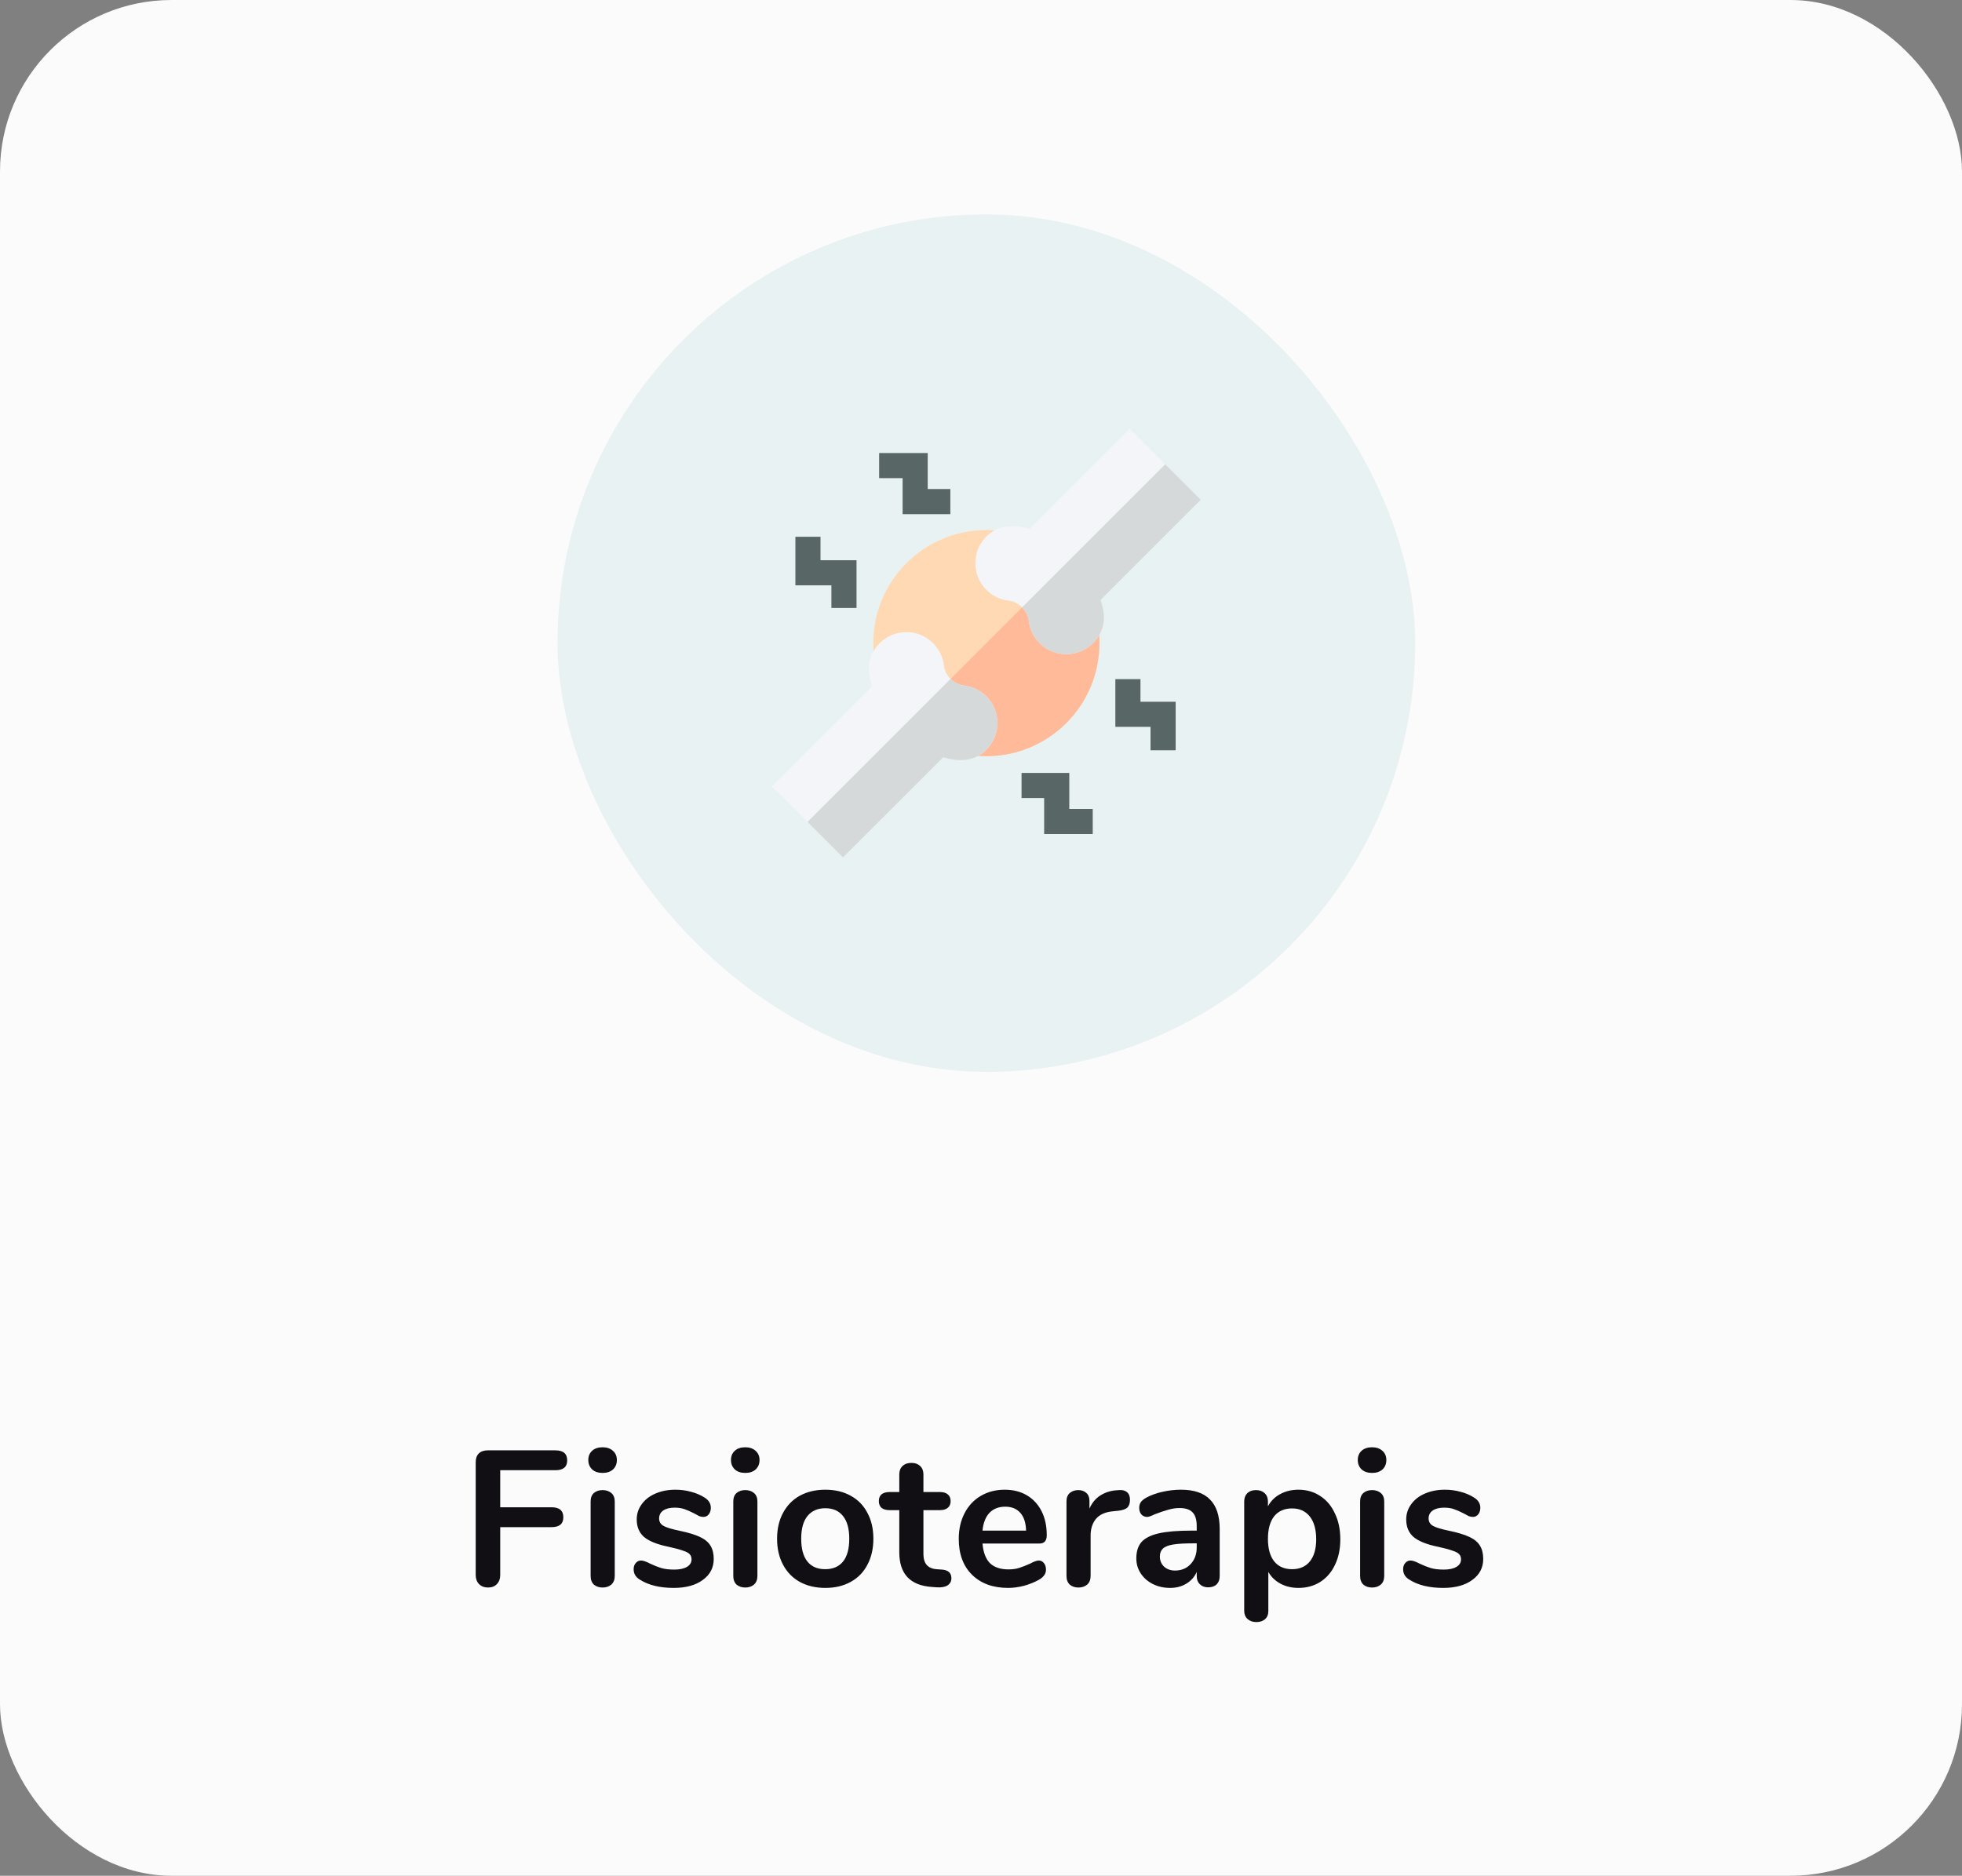 <svg width="183" height="175" viewBox="0 0 183 175" fill="none" xmlns="http://www.w3.org/2000/svg">
<rect x="0" y="0" width="183" height="175" fill="#808080" stroke="none"/>
<rect width="183" height="175" rx="16" fill="#FBFBFB"/>
<rect x="52" y="20" width="80" height="80" rx="40" fill="#E9F2F2"/>
<path d="M92 70.547C97.825 70.547 102.547 65.825 102.547 60C102.547 54.175 97.825 49.453 92 49.453C86.175 49.453 81.453 54.175 81.453 60C81.453 65.825 86.175 70.547 92 70.547Z" fill="#FFD9B3"/>
<path d="M99.458 67.458C103.576 63.339 103.576 56.661 99.458 52.542L84.542 67.458C88.661 71.577 95.339 71.577 99.458 67.458Z" fill="#FFBB99"/>
<path d="M89.942 63.968C89.447 63.909 88.999 63.679 88.66 63.34C88.321 63.002 88.091 62.555 88.033 62.062C87.937 61.275 87.59 60.562 87.028 60C85.657 58.629 83.427 58.629 82.056 60C80.318 61.738 81.317 63.721 81.332 64.039L72 73.371L75.315 76.685L78.629 80L87.961 70.668C88.302 70.684 90.383 71.561 92 69.944C93.371 68.573 93.371 66.343 92 64.972C91.438 64.41 90.725 64.063 89.942 63.968Z" fill="#F3F5F9"/>
<path d="M112 46.629L108.685 43.315L105.371 40L96.039 49.332C95.697 49.316 93.617 48.439 92 50.056C90.629 51.427 90.629 53.657 92 55.028C92.561 55.59 93.274 55.937 94.058 56.032C94.553 56.091 95.001 56.321 95.34 56.66C95.679 56.998 95.909 57.445 95.967 57.938C96.063 58.725 96.41 59.438 96.972 60C98.343 61.371 100.573 61.371 101.943 60C103.681 58.262 102.683 56.279 102.668 55.961L112 46.629Z" fill="#F3F5F9"/>
<path d="M87.962 70.668C88.303 70.684 90.383 71.561 92 69.944C93.371 68.573 93.371 66.343 92 64.972C91.439 64.41 90.726 64.063 89.942 63.968C89.447 63.909 88.999 63.679 88.66 63.34L75.315 76.685L78.629 80L87.962 70.668Z" fill="#D5D9D9"/>
<path d="M96.972 60C98.342 61.371 100.573 61.371 101.943 60C103.681 58.262 102.683 56.279 102.668 55.961L112 46.629L108.685 43.315L95.34 56.66C95.679 56.998 95.908 57.445 95.967 57.938C96.063 58.725 96.41 59.438 96.972 60Z" fill="#D5D9D9"/>
<path d="M77.547 56.719H79.891V52.266H76.531V50.078H74.188V54.609H77.547V56.719Z" fill="#586666"/>
<path d="M88.641 47.969V45.625H86.531V42.266H82V44.609H84.188V47.969H88.641Z" fill="#586666"/>
<path d="M101.922 77.812V75.469H99.734V72.109H95.281V74.453H97.391V77.812H101.922Z" fill="#586666"/>
<path d="M109.656 70V65.469H106.375V63.359H104.031V67.812H107.312V70H109.656Z" fill="#586666"/>
<path d="M45.523 148.108C45.175 148.108 44.893 148 44.677 147.784C44.473 147.568 44.371 147.286 44.371 146.938V136.408C44.371 136.06 44.467 135.79 44.659 135.598C44.863 135.406 45.139 135.31 45.487 135.31H51.805C52.537 135.31 52.903 135.622 52.903 136.246C52.903 136.858 52.537 137.164 51.805 137.164H46.657V140.62H51.445C52.177 140.62 52.543 140.932 52.543 141.556C52.543 142.168 52.177 142.474 51.445 142.474H46.657V146.938C46.657 147.286 46.555 147.568 46.351 147.784C46.147 148 45.871 148.108 45.523 148.108ZM56.205 148.108C55.881 148.108 55.611 148.018 55.395 147.838C55.191 147.646 55.089 147.376 55.089 147.028V140.08C55.089 139.732 55.191 139.468 55.395 139.288C55.611 139.108 55.881 139.018 56.205 139.018C56.529 139.018 56.799 139.108 57.015 139.288C57.231 139.468 57.339 139.732 57.339 140.08V147.028C57.339 147.376 57.231 147.646 57.015 147.838C56.799 148.018 56.529 148.108 56.205 148.108ZM56.205 137.416C55.797 137.416 55.473 137.308 55.233 137.092C54.993 136.864 54.873 136.57 54.873 136.21C54.873 135.85 54.993 135.562 55.233 135.346C55.473 135.13 55.797 135.022 56.205 135.022C56.601 135.022 56.919 135.13 57.159 135.346C57.411 135.562 57.537 135.85 57.537 136.21C57.537 136.57 57.417 136.864 57.177 137.092C56.937 137.308 56.613 137.416 56.205 137.416ZM62.845 148.144C61.537 148.144 60.481 147.886 59.677 147.37C59.293 147.142 59.101 146.818 59.101 146.398C59.101 146.158 59.167 145.966 59.299 145.822C59.431 145.666 59.593 145.588 59.785 145.588C59.989 145.588 60.271 145.684 60.631 145.876C61.015 146.056 61.363 146.194 61.675 146.29C61.999 146.386 62.407 146.434 62.899 146.434C63.403 146.434 63.793 146.35 64.069 146.182C64.357 146.014 64.501 145.78 64.501 145.48C64.501 145.276 64.441 145.114 64.321 144.994C64.213 144.874 64.009 144.766 63.709 144.67C63.421 144.562 62.977 144.442 62.377 144.31C61.309 144.094 60.541 143.788 60.073 143.392C59.617 142.996 59.389 142.45 59.389 141.754C59.389 141.226 59.545 140.752 59.857 140.332C60.169 139.9 60.595 139.57 61.135 139.342C61.687 139.102 62.311 138.982 63.007 138.982C63.511 138.982 63.997 139.048 64.465 139.18C64.933 139.3 65.353 139.48 65.725 139.72C66.109 139.96 66.301 140.278 66.301 140.674C66.301 140.914 66.235 141.118 66.103 141.286C65.971 141.442 65.809 141.52 65.617 141.52C65.485 141.52 65.353 141.496 65.221 141.448C65.101 141.388 64.945 141.304 64.753 141.196C64.405 141.016 64.105 140.884 63.853 140.8C63.601 140.704 63.289 140.656 62.917 140.656C62.473 140.656 62.119 140.746 61.855 140.926C61.603 141.106 61.477 141.352 61.477 141.664C61.477 141.964 61.609 142.192 61.873 142.348C62.137 142.504 62.647 142.66 63.403 142.816C64.207 142.984 64.837 143.176 65.293 143.392C65.749 143.608 66.073 143.878 66.265 144.202C66.469 144.526 66.571 144.94 66.571 145.444C66.571 146.26 66.229 146.914 65.545 147.406C64.873 147.898 63.973 148.144 62.845 148.144ZM69.512 148.108C69.188 148.108 68.918 148.018 68.702 147.838C68.498 147.646 68.396 147.376 68.396 147.028V140.08C68.396 139.732 68.498 139.468 68.702 139.288C68.918 139.108 69.188 139.018 69.512 139.018C69.836 139.018 70.106 139.108 70.322 139.288C70.538 139.468 70.646 139.732 70.646 140.08V147.028C70.646 147.376 70.538 147.646 70.322 147.838C70.106 148.018 69.836 148.108 69.512 148.108ZM69.512 137.416C69.104 137.416 68.78 137.308 68.54 137.092C68.3 136.864 68.18 136.57 68.18 136.21C68.18 135.85 68.3 135.562 68.54 135.346C68.78 135.13 69.104 135.022 69.512 135.022C69.908 135.022 70.226 135.13 70.466 135.346C70.718 135.562 70.844 135.85 70.844 136.21C70.844 136.57 70.724 136.864 70.484 137.092C70.244 137.308 69.92 137.416 69.512 137.416ZM76.98 148.144C76.08 148.144 75.288 147.958 74.604 147.586C73.932 147.214 73.41 146.68 73.038 145.984C72.666 145.288 72.48 144.478 72.48 143.554C72.48 142.63 72.666 141.826 73.038 141.142C73.41 140.446 73.932 139.912 74.604 139.54C75.288 139.168 76.08 138.982 76.98 138.982C77.88 138.982 78.666 139.168 79.338 139.54C80.022 139.912 80.544 140.446 80.904 141.142C81.276 141.826 81.462 142.63 81.462 143.554C81.462 144.478 81.276 145.288 80.904 145.984C80.544 146.68 80.022 147.214 79.338 147.586C78.666 147.958 77.88 148.144 76.98 148.144ZM76.962 146.398C77.694 146.398 78.252 146.158 78.636 145.678C79.02 145.198 79.212 144.49 79.212 143.554C79.212 142.63 79.02 141.928 78.636 141.448C78.252 140.956 77.7 140.71 76.98 140.71C76.26 140.71 75.702 140.956 75.306 141.448C74.922 141.928 74.73 142.63 74.73 143.554C74.73 144.49 74.922 145.198 75.306 145.678C75.69 146.158 76.242 146.398 76.962 146.398ZM87.839 146.434C88.439 146.47 88.739 146.74 88.739 147.244C88.739 147.532 88.619 147.754 88.379 147.91C88.151 148.054 87.821 148.114 87.389 148.09L86.903 148.054C84.887 147.91 83.879 146.83 83.879 144.814V140.89H82.979C82.655 140.89 82.403 140.818 82.223 140.674C82.055 140.53 81.971 140.32 81.971 140.044C81.971 139.768 82.055 139.558 82.223 139.414C82.403 139.27 82.655 139.198 82.979 139.198H83.879V137.542C83.879 137.218 83.981 136.96 84.185 136.768C84.389 136.576 84.665 136.48 85.013 136.48C85.349 136.48 85.619 136.576 85.823 136.768C86.027 136.96 86.129 137.218 86.129 137.542V139.198H87.659C87.983 139.198 88.229 139.27 88.397 139.414C88.577 139.558 88.667 139.768 88.667 140.044C88.667 140.32 88.577 140.53 88.397 140.674C88.229 140.818 87.983 140.89 87.659 140.89H86.129V144.976C86.129 145.864 86.537 146.338 87.353 146.398L87.839 146.434ZM96.877 145.588C97.081 145.588 97.243 145.666 97.363 145.822C97.495 145.978 97.561 146.188 97.561 146.452C97.561 146.824 97.339 147.136 96.895 147.388C96.487 147.616 96.025 147.802 95.509 147.946C94.993 148.078 94.501 148.144 94.033 148.144C92.617 148.144 91.495 147.736 90.667 146.92C89.839 146.104 89.425 144.988 89.425 143.572C89.425 142.672 89.605 141.874 89.965 141.178C90.325 140.482 90.829 139.942 91.477 139.558C92.137 139.174 92.881 138.982 93.709 138.982C94.501 138.982 95.191 139.156 95.779 139.504C96.367 139.852 96.823 140.344 97.147 140.98C97.471 141.616 97.633 142.366 97.633 143.23C97.633 143.746 97.405 144.004 96.949 144.004H91.639C91.711 144.832 91.945 145.444 92.341 145.84C92.737 146.224 93.313 146.416 94.069 146.416C94.453 146.416 94.789 146.368 95.077 146.272C95.377 146.176 95.713 146.044 96.085 145.876C96.445 145.684 96.709 145.588 96.877 145.588ZM93.763 140.566C93.151 140.566 92.659 140.758 92.287 141.142C91.927 141.526 91.711 142.078 91.639 142.798H95.707C95.683 142.066 95.503 141.514 95.167 141.142C94.831 140.758 94.363 140.566 93.763 140.566ZM104.388 139.018C104.7 138.994 104.946 139.06 105.126 139.216C105.306 139.372 105.396 139.606 105.396 139.918C105.396 140.242 105.318 140.482 105.162 140.638C105.006 140.794 104.724 140.896 104.316 140.944L103.776 140.998C103.068 141.07 102.546 141.31 102.21 141.718C101.886 142.126 101.724 142.636 101.724 143.248V147.028C101.724 147.376 101.616 147.646 101.4 147.838C101.184 148.018 100.914 148.108 100.59 148.108C100.266 148.108 99.996 148.018 99.78 147.838C99.576 147.646 99.474 147.376 99.474 147.028V140.062C99.474 139.726 99.576 139.468 99.78 139.288C99.996 139.108 100.26 139.018 100.572 139.018C100.884 139.018 101.136 139.108 101.328 139.288C101.52 139.456 101.616 139.702 101.616 140.026V140.746C101.844 140.218 102.18 139.81 102.624 139.522C103.08 139.234 103.584 139.072 104.136 139.036L104.388 139.018ZM110.145 138.982C111.369 138.982 112.275 139.288 112.863 139.9C113.463 140.5 113.763 141.418 113.763 142.654V147.046C113.763 147.37 113.667 147.628 113.475 147.82C113.283 148 113.019 148.09 112.683 148.09C112.371 148.09 112.113 147.994 111.909 147.802C111.717 147.61 111.621 147.358 111.621 147.046V146.65C111.417 147.118 111.093 147.484 110.649 147.748C110.217 148.012 109.713 148.144 109.137 148.144C108.549 148.144 108.015 148.024 107.535 147.784C107.055 147.544 106.677 147.214 106.401 146.794C106.125 146.374 105.987 145.906 105.987 145.39C105.987 144.742 106.149 144.232 106.473 143.86C106.809 143.488 107.349 143.218 108.093 143.05C108.837 142.882 109.863 142.798 111.171 142.798H111.621V142.384C111.621 141.796 111.495 141.37 111.243 141.106C110.991 140.83 110.583 140.692 110.019 140.692C109.671 140.692 109.317 140.746 108.957 140.854C108.597 140.95 108.171 141.094 107.679 141.286C107.367 141.442 107.139 141.52 106.995 141.52C106.779 141.52 106.599 141.442 106.455 141.286C106.323 141.13 106.257 140.926 106.257 140.674C106.257 140.47 106.305 140.296 106.401 140.152C106.509 139.996 106.683 139.852 106.923 139.72C107.343 139.492 107.841 139.312 108.417 139.18C109.005 139.048 109.581 138.982 110.145 138.982ZM109.587 146.524C110.187 146.524 110.673 146.326 111.045 145.93C111.429 145.522 111.621 145 111.621 144.364V143.986H111.297C110.493 143.986 109.869 144.022 109.425 144.094C108.981 144.166 108.663 144.292 108.471 144.472C108.279 144.652 108.183 144.898 108.183 145.21C108.183 145.594 108.315 145.912 108.579 146.164C108.855 146.404 109.191 146.524 109.587 146.524ZM121.108 138.982C121.864 138.982 122.536 139.174 123.124 139.558C123.724 139.942 124.186 140.488 124.51 141.196C124.846 141.892 125.014 142.696 125.014 143.608C125.014 144.52 124.846 145.318 124.51 146.002C124.186 146.686 123.73 147.214 123.142 147.586C122.554 147.958 121.876 148.144 121.108 148.144C120.484 148.144 119.926 148.012 119.434 147.748C118.942 147.484 118.564 147.118 118.3 146.65V150.322C118.3 150.634 118.198 150.88 117.994 151.06C117.79 151.24 117.52 151.33 117.184 151.33C116.848 151.33 116.572 151.234 116.356 151.042C116.152 150.85 116.05 150.598 116.05 150.286V140.08C116.05 139.756 116.146 139.498 116.338 139.306C116.542 139.114 116.812 139.018 117.148 139.018C117.484 139.018 117.754 139.114 117.958 139.306C118.162 139.498 118.264 139.756 118.264 140.08V140.53C118.528 140.038 118.906 139.66 119.398 139.396C119.902 139.12 120.472 138.982 121.108 138.982ZM120.514 146.398C121.222 146.398 121.774 146.158 122.17 145.678C122.566 145.186 122.764 144.496 122.764 143.608C122.764 142.696 122.566 141.988 122.17 141.484C121.774 140.98 121.222 140.728 120.514 140.728C119.794 140.728 119.236 140.974 118.84 141.466C118.456 141.958 118.264 142.66 118.264 143.572C118.264 144.472 118.456 145.168 118.84 145.66C119.236 146.152 119.794 146.398 120.514 146.398ZM127.976 148.108C127.652 148.108 127.382 148.018 127.166 147.838C126.962 147.646 126.86 147.376 126.86 147.028V140.08C126.86 139.732 126.962 139.468 127.166 139.288C127.382 139.108 127.652 139.018 127.976 139.018C128.3 139.018 128.57 139.108 128.786 139.288C129.002 139.468 129.11 139.732 129.11 140.08V147.028C129.11 147.376 129.002 147.646 128.786 147.838C128.57 148.018 128.3 148.108 127.976 148.108ZM127.976 137.416C127.568 137.416 127.244 137.308 127.004 137.092C126.764 136.864 126.644 136.57 126.644 136.21C126.644 135.85 126.764 135.562 127.004 135.346C127.244 135.13 127.568 135.022 127.976 135.022C128.372 135.022 128.69 135.13 128.93 135.346C129.182 135.562 129.308 135.85 129.308 136.21C129.308 136.57 129.188 136.864 128.948 137.092C128.708 137.308 128.384 137.416 127.976 137.416ZM134.617 148.144C133.309 148.144 132.253 147.886 131.449 147.37C131.065 147.142 130.873 146.818 130.873 146.398C130.873 146.158 130.939 145.966 131.071 145.822C131.203 145.666 131.365 145.588 131.557 145.588C131.761 145.588 132.043 145.684 132.403 145.876C132.787 146.056 133.135 146.194 133.447 146.29C133.771 146.386 134.179 146.434 134.671 146.434C135.175 146.434 135.565 146.35 135.841 146.182C136.129 146.014 136.273 145.78 136.273 145.48C136.273 145.276 136.213 145.114 136.093 144.994C135.985 144.874 135.781 144.766 135.481 144.67C135.193 144.562 134.749 144.442 134.149 144.31C133.081 144.094 132.313 143.788 131.845 143.392C131.389 142.996 131.161 142.45 131.161 141.754C131.161 141.226 131.317 140.752 131.629 140.332C131.941 139.9 132.367 139.57 132.907 139.342C133.459 139.102 134.083 138.982 134.779 138.982C135.283 138.982 135.769 139.048 136.237 139.18C136.705 139.3 137.125 139.48 137.497 139.72C137.881 139.96 138.073 140.278 138.073 140.674C138.073 140.914 138.007 141.118 137.875 141.286C137.743 141.442 137.581 141.52 137.389 141.52C137.257 141.52 137.125 141.496 136.993 141.448C136.873 141.388 136.717 141.304 136.525 141.196C136.177 141.016 135.877 140.884 135.625 140.8C135.373 140.704 135.061 140.656 134.689 140.656C134.245 140.656 133.891 140.746 133.627 140.926C133.375 141.106 133.249 141.352 133.249 141.664C133.249 141.964 133.381 142.192 133.645 142.348C133.909 142.504 134.419 142.66 135.175 142.816C135.979 142.984 136.609 143.176 137.065 143.392C137.521 143.608 137.845 143.878 138.037 144.202C138.241 144.526 138.343 144.94 138.343 145.444C138.343 146.26 138.001 146.914 137.317 147.406C136.645 147.898 135.745 148.144 134.617 148.144Z" fill="#110F14"/>
</svg>
